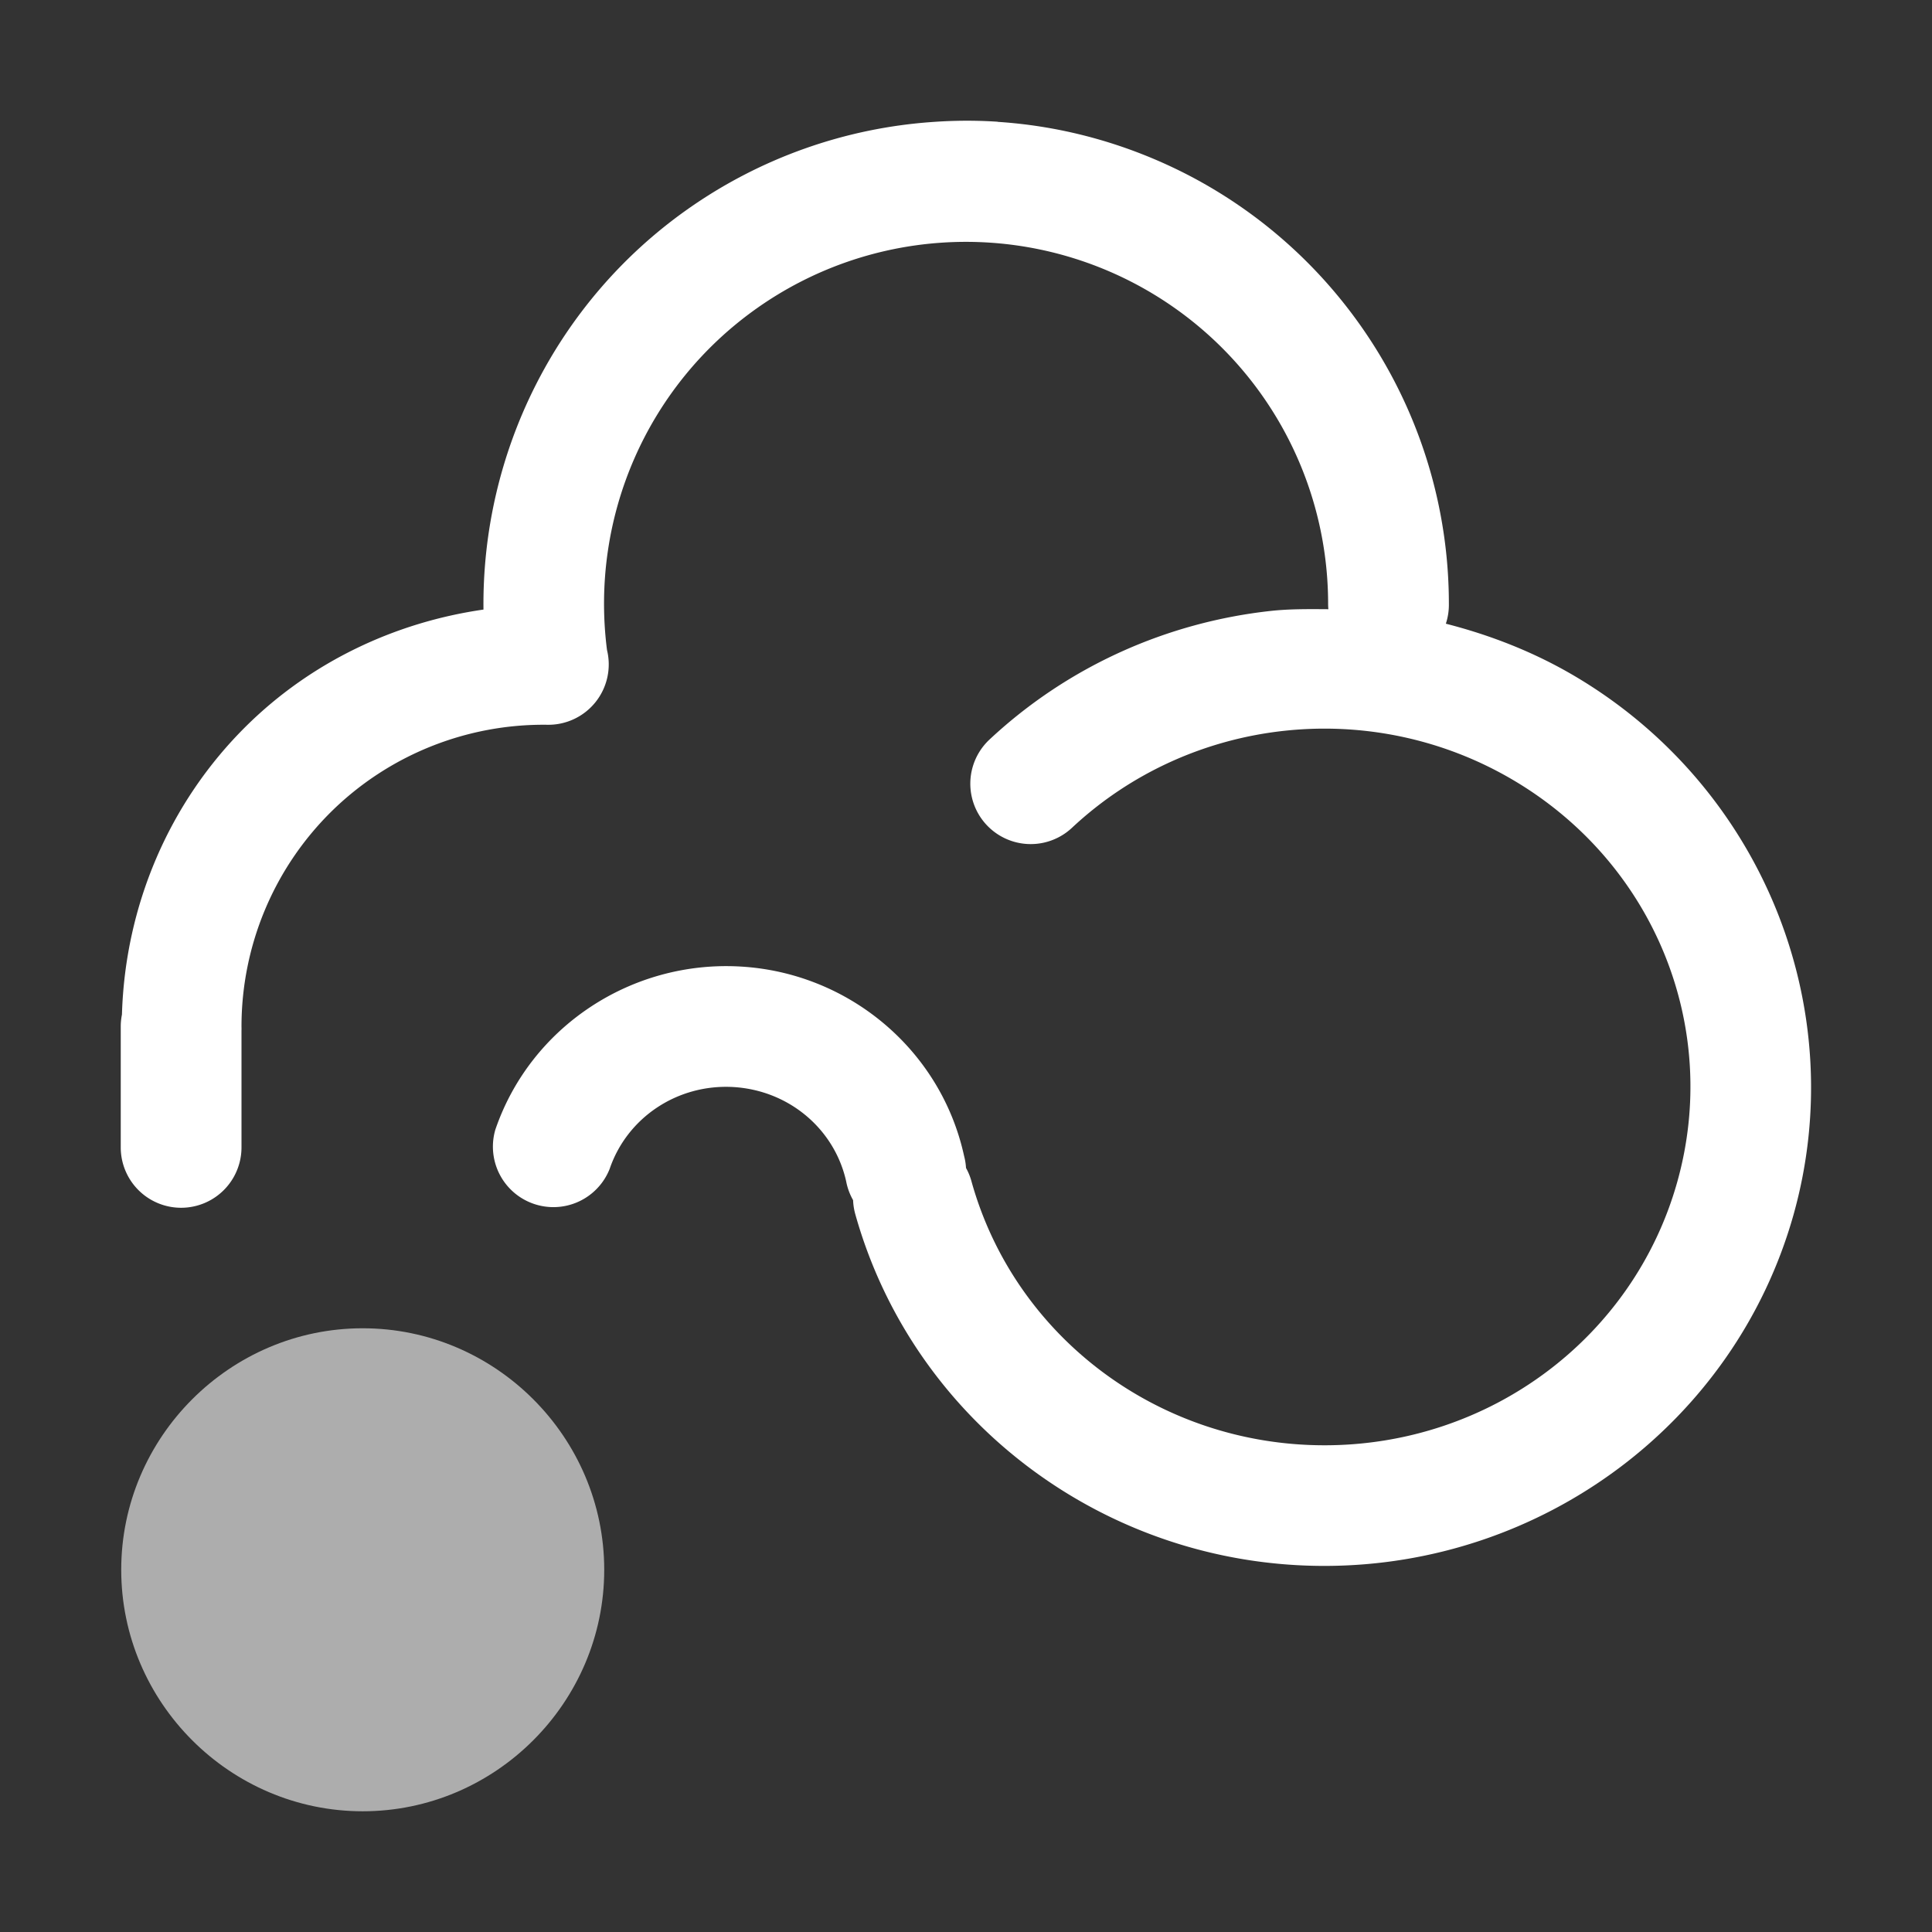 <svg height="1600" viewBox="0 0 1600 1600" width="1600" xmlns="http://www.w3.org/2000/svg" xmlns:inkscape="http://www.inkscape.org/namespaces/inkscape" xmlns:sodipodi="http://sodipodi.sourceforge.net/DTD/sodipodi-0.dtd"><rect x="0" y="0" width="1600" height="1600" fill="#333333" stroke="none"/><sodipodi:namedview pagecolor="#303030" showgrid="true"><inkscape:grid id="grid5" units="px" spacingx="100" spacingy="100" color="#4772b3" opacity="0.2" visible="true" /></sodipodi:namedview><g fill="#fff"><g enable-background="new" transform="matrix(-100 0 0 100 29399.995 -34599.981)"><path d="m265.264 347.008c-.18-.012-.361-.011-.541.002-.719.05-1.425.295-2.035.727-1.08.765-1.699 2.009-1.684 3.311-.736.106-1.427.434-1.963.963-.642.634-1.005 1.492-1.031 2.391a.5.5 0 0 0 -.01.1v1a.5.5 0 1 0 1 0v-.965a.5.5 0 0 0 0-.035c0-.669.267-1.309.742-1.779.476-.47 1.121-.729 1.789-.721a.5.5 0 0 0 .496-.619c-.141-1.1.332-2.186 1.238-2.828.916-.649 2.116-.732 3.113-.217.997.516 1.621 1.541 1.621 2.664a.5.5 0 0 0 .002.043c-.159-.001-.318-.003-.475.014-.853.093-1.676.453-2.332 1.066a.5.5 0 1 0 .684.73c.987-.923 2.481-1.086 3.652-.396s1.722 2.049 1.359 3.334c-.363 1.285-1.553 2.177-2.922 2.176-1.368-.001-2.559-.894-2.92-2.18a.5.5 0 0 0 -.047-.117.5.5 0 0 0 0-.002.5.5 0 0 0 -.016-.098c-.192-.878-.957-1.519-1.857-1.568-.901-.05-1.735.501-2.025 1.352a.501.501 0 0 0 .947.324c.144-.423.558-.703 1.021-.678.463.026.842.348.938.783a.5.5 0 0 0 .057.154.5.5 0 0 0 .019.119c.483 1.72 2.075 2.909 3.881 2.91s3.401-1.185 3.887-2.904c.485-1.72-.263-3.553-1.814-4.467-.338-.199-.697-.338-1.064-.432a.5.5 0 0 0 .025-.164c0-1.494-.835-2.866-2.162-3.553-.498-.257-1.034-.404-1.574-.439z" transform="matrix(-1 0 0 1 551 0)"/><path d="m290.996 357c-1.099 0-2 .901-2 2s.901 2 2 2c1.099 0 2-.901 2-2s-.901-2-2-2z" opacity=".6"/></g></g></svg>